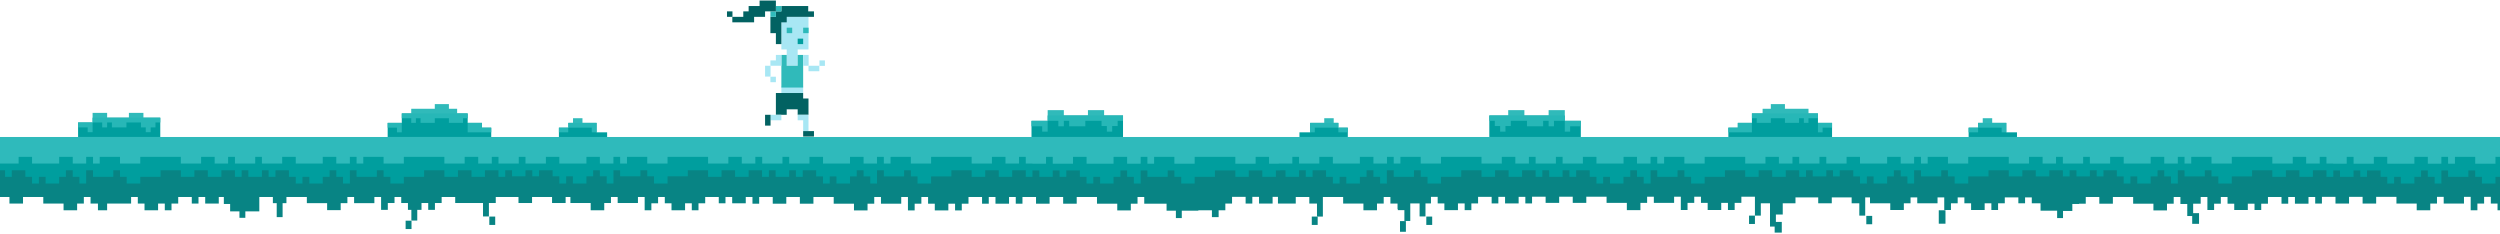 <svg width="1825" height="171" viewBox="0 0 1825 171" fill="none" xmlns="http://www.w3.org/2000/svg">
<g clip-path="url(#clip0_274_926)">
<path d="M819.8 84.3H764.8V88.2H753V100H765.3H819.8V84.3Z" fill="#009E9E"/>
<path d="M753 92.2H760.8V96.1H764.8V92.2V88.2H753V92.2Z" fill="#29B8B8" fill-opacity="0.962"/>
<path d="M819.8 84.3H806V80.4H794.2V84.3H776.6V80.4H764.8V84.3V88.2H772.6V92.2H776.6V88.2H780.5V92.2H792.3V88.2H804.1V92H808V96.1H811.9V92H815.9V88.2H819.8V84.3Z" fill="#29B8B8" fill-opacity="0.962"/>
<path d="M1087.2 84.3H1142.3V88.2H1154V100H1141.7H1087.2V84.3Z" fill="#009E9E"/>
<path d="M1154 92.2H1146.2V96.1H1142.3V92.2V88.2H1154V92.2Z" fill="#29B8B8" fill-opacity="0.962"/>
<path d="M1087.2 84.3H1101V80.4H1112.8V84.3H1130.5V80.4H1142.3V84.3V88.2H1134.4V92.2H1130.5V88.2H1126.5V92.2H1114.7V88.2H1102.9V92H1099V96.1H1095.1V92H1091.2V88.2H1087.2V84.3Z" fill="#29B8B8" fill-opacity="0.962"/>
<path d="M67.6 85.9V89.4H57V100H67.6H68.5H117V85.9H67.6Z" fill="#009E9E"/>
<path d="M104.7 85.9V82.4H94.1V85.9H78.2V82.4H67.6V85.9V89.4H57V93H64V96.5H67.6V93V89.4H74.6V93H78.2V89.4H81.7V93H92.3V89.4H102.9V93H106.4V96.5H110V93H113.5V89.4H117V85.9H104.7Z" fill="#29B8B8" fill-opacity="0.962"/>
<path d="M351.8 93.2V89.7H341.4V82.8H293.3V89.7H283V100H293.3H341.4H350H351.8H358.6V93.2H351.8Z" fill="#009E9E"/>
<path d="M351.8 93.2V89.7H341.4V93.2V94.4V96.6H344.9H358.6V93.2H351.8Z" fill="#29B8B8" fill-opacity="0.962"/>
<path d="M333.7 79.4H327.7V76H317.4V79.4H300.2V82.8H293.3V86.3H300.2V89.7H303.6V86.3H307V89.7H317.4V86.3H327.7V89.7H338V86.3H341.4V82.8H333.7V79.4Z" fill="#29B8B8" fill-opacity="0.962"/>
<path d="M283 89.7V93.2H289.8V96.6H293.3V93.2V92.4V89.7H283Z" fill="#29B8B8" fill-opacity="0.962"/>
<path d="M1268.6 93.2V89.7H1278.9V82.8H1327.1V89.7H1337.4V100H1327.1H1278.9H1270.3H1268.6H1261.7V93.2H1268.6Z" fill="#009E9E"/>
<path d="M1268.6 93.2V89.7H1278.9V93.2V94.4V96.6H1275.5H1261.7V93.2H1268.6Z" fill="#29B8B8" fill-opacity="0.962"/>
<path d="M1286.7 79.4H1292.7V76H1303V79.4H1320.2V82.8H1327.1V86.3H1320.2V89.7H1316.8V86.3H1313.3V89.7H1303V86.3H1292.7V89.7H1282.4V86.3H1278.9V82.8H1286.7V79.4Z" fill="#29B8B8" fill-opacity="0.962"/>
<path d="M1337.4 89.7V93.2H1330.5V96.6H1327.1V93.2V92.4V89.7H1337.4Z" fill="#29B8B8" fill-opacity="0.962"/>
<path d="M934 100H-16V141H934V100Z" fill="#2FBABB"/>
<path d="M435.5 96.6V89.7H425.2H414.9V93.2H408V100H414.9H415.6H425.2H434.2H435.5H443.2V96.6H435.5Z" fill="#009E9E"/>
<path d="M425.2 89.7V86.3H421.7H418.3V89.7H414.9V93.2H425.2H432V96.6H435.5V93.2V92.5V89.7H425.2Z" fill="#29B8B8" fill-opacity="0.962"/>
<path d="M411.4 93.2H408V96.6H411.4H414.8V93.2H411.4Z" fill="#29B8B8" fill-opacity="0.962"/>
<path d="M956.4 96.6V89.7H966.7H977V93.2H983.9V100H977H976.3H966.7H957.6H956.4H948.6V96.6H956.4Z" fill="#009E9E"/>
<path d="M966.7 89.7V86.3H970.1H973.6V89.7H977V93.2H966.7H959.8V96.6H956.4V93.2V92.5V89.7H966.7Z" fill="#29B8B8" fill-opacity="0.962"/>
<path d="M980.4 93.2H983.9V96.6H980.4H977V93.2H980.4Z" fill="#29B8B8" fill-opacity="0.962"/>
<path d="M1464.6 96.6V89.7H1454.3H1444V93.2H1437.1V100H1444H1444.7H1454.3H1463.4H1464.6H1472.4V96.6H1464.6Z" fill="#009E9E"/>
<path d="M1454.3 89.7V86.3H1450.9H1447.4V89.7H1444V93.2H1454.3H1461.2V96.6H1464.6V93.2V92.5V89.7H1454.3Z" fill="#29B8B8" fill-opacity="0.962"/>
<path d="M1440.6 93.2H1437.1V96.6H1440.6H1444V93.2H1440.6Z" fill="#29B8B8" fill-opacity="0.962"/>
<path d="M1883.5 100H933.5V141H1883.5V100Z" fill="#2FBABB"/>
<path d="M586.3 63.1H570.4V67.9H586.3V63.1Z" fill="#A8E7F4"/>
<path d="M590.2 12.3H570.4V36.1H574.3V48H582.3V36.1H590.2V12.3Z" fill="#A8E7F4"/>
<path d="M534.7 8.3H530.7V12.3H534.7V8.3Z" fill="#026262"/>
<path d="M590.3 20.2H586.3V24.2H590.3V20.2Z" fill="#29B8B8" fill-opacity="0.962"/>
<path d="M586.3 28.2H582.3V32.2H586.3V28.2Z" fill="#009E9E"/>
<path d="M578.3 20.2H574.3V24.2H578.3V20.2Z" fill="#29B8B8" fill-opacity="0.962"/>
<path d="M590 8.3V4.4H585.8H585H582.3H581.6H578.3H575H574.3H570.4V8.3H566.4V11.7V12.3H562.4V15.9V16.3V19.3V20.2V24.2H566.4V26.1V27.7V32.2H570.4V27.7V26.1V24.2V23.3V20.2V19.3V16.3H571.1H574.3V12.3H575H578.3H581.6H582.3H585H585.8H588.8H590H594.2V8.3H590Z" fill="#026262"/>
<path d="M570.4 4.4H566.4V8.4H570.4V4.4Z" fill="#29B8B8" fill-opacity="0.962"/>
<path d="M566.4 8.3H562.4V12.3H566.4V8.3Z" fill="#29B8B8" fill-opacity="0.962"/>
<path d="M586.3 48V40.1H582.3V48H574.3V40.1H570.4V48V48.8V63.9H586.3V48Z" fill="#29B8B8" fill-opacity="0.962"/>
<path d="M586.3 71.9V67.9H566.4V78.7V79.8V83.8H574.3V79.8H582.3V83.8H590.2V71.9H586.3Z" fill="#026262"/>
<path d="M590.3 40.1H586.3V48H590.3V40.1Z" fill="#A8E7F4"/>
<path d="M598.1 48H590.2V52H598.1V48Z" fill="#A8E7F4"/>
<path d="M566.4 40.1V44.1H562.4V48H566.4H570.4V40.1H566.4Z" fill="#A8E7F4"/>
<path d="M562.5 48H558.5V55.9H562.5V48Z" fill="#A8E7F4"/>
<path d="M602.2 44.1H598.2V48.1H602.2V44.1Z" fill="#A8E7F4"/>
<path d="M566.4 56H562.4V60H566.4V56Z" fill="#A8E7F4"/>
<path d="M566.4 83.8H565.5H562.4V87.8H565.5H566.4H570.4V83.8H566.4Z" fill="#A8E7F4"/>
<path d="M562.5 83.8H558.5V91.7H562.5V83.8Z" fill="#026262"/>
<path d="M590.2 83.8H582.3V87.8H586.3V91.7V92.8V95.7H590.2V92.8V91.7V87.8V83.8Z" fill="#A8E7F4"/>
<path d="M594.2 95.7H586.3V99.7H594.2V95.7Z" fill="#026262"/>
<path d="M566.4 4.4V0.4H562.4H558.5H554.5V4.4H550.5H546.5V8.3H542.6V11.3V12.3H538.6H534.6V16.3H538.6H542.6H546.5H550.5V13.8V12.3H554.5H558.5V8.3H562.4H566.4V4.4Z" fill="#026262"/>
<path d="M300.4 161.1H296.1V167.2H300.4V161.1Z" fill="#088484"/>
<path d="M361.5 158.1H357.2V164.2H361.5V158.1Z" fill="#088484"/>
<path d="M1026.3 161.4H1022V169.2H1026.3V161.4Z" fill="#088484"/>
<path d="M961.9 158.1H957.6V164.2H961.9V158.1Z" fill="#088484"/>
<path d="M1045.5 158.1H1041.2V164.2H1045.5V158.1Z" fill="#088484"/>
<path d="M1366.7 157.6H1362.4V163.7H1366.7V157.6Z" fill="#088484"/>
<path d="M1420.2 153.5H1415.3V163.3H1420.2V153.5Z" fill="#088484"/>
<path d="M1883.5 138.9V121H934H933.5H-16V141V143.8H6.9V148.6H16.8V143.8H31.6V148.6H46.4V153.5H56.3V148.6H61.2V143.8H66.1V148.6H71.5V153.5H78.2V148.6H80.9H95.7V143.8H100.6V148.6H105.5V153.5H115.4V148.6H120.3V153.5H125.2V148.6H130.1V143.8H140V148.6H144.9V143.8H149.8V148.6H159.7V143.8H163.4V148.9H168V154.3H174.8V159H179.1V154.3H189.3V149V148.7V143.8H199.2V148.3H202V158.5H206.3V148.3H209.1V143.8H224V148.3H238.8V153.4H248.7V148.3H253.6V143.8H258.5V148.3H273.3V143.8H278.2V148.2V153.2H283.1V148.2H288V143.8H292.9V148.2H297.8V153.2H300.3V161H304.6V153.2H307.7V148.2H312.6V153.2H317.5V148.2H322.4V143.8H332.3V148.2H334.1H337.2H352.6V158H356.9V148.2H358.4H361.9V143.8H378.5V148.2H388.4V143.8H403V148.2H412.9V143.8H416.4V148.2H431.2V153.5H441.1V148.2H446V143.8H450.9V148.2H465.7V143.8H470.6V148.4V153.5H475.5V148.4H480.4V143.8H485.3V148.4H490.2V153.5H500.1V148.4H505V153.5H509.9V148.4H514.8V143.8H524.7V148.4H529.6V143.8H534.5V148.4H544.4V143.8H549.3V148.7H554.2V143.8H564.1V148.7H574V143.8H583.9V148.7H593.8V143.8H608.6V148.7H623.4V153.6H633.3V148.7H638.2V143.8H643.1V148.7H657.9V143.8H662.8V148.1V153.6H667.7V148.7H672.6V143.8H677.5V148.7H682.4V153.6H692.3V148.7H697.2V153.6H702.1V148.7H707V143.8H716.9V148.7H721.8V143.8H726.7V148.7H736.6V143.8H741.5V148.7H746.4V143.8H756.3V148.7H766.2V143.8H776.1V148.7H786V143.8H800.8V148.7H815.6V153.6H825.5V148.7H830.4V143.8H835.3V148.7H850.1H851.6V153.8H858.4V159.2H862.7V153.8H872.9H874.8V153.5H884.7V158.5H889.6V153.5H894.5V148.6H899.4V143.7H909.3V148.6H914.2V143.7H919.1V148.6H929V143.7H932.9V148.6H945.9V143.8H955.8V148.6H961.4V158.1H965.7V148.6V143.8H980.5V148.6H995.3V153.5H1005.2V148.6H1010.1V143.8H1015V148.6H1020.2V152.6H1020.4V153.4H1025.2V161.3H1029.5V152.5V148.5H1029.8H1036.3V158H1040.6V148.5H1044.6V143.7H1049.5V148.5H1054.4V153.4H1064.3V148.5H1069.2V153.4H1074.1V148.5H1079V143.7H1088.9V148.5H1093.8V143.7H1098.7V148.5H1108.6V143.7H1113.5V148.5H1118.4V143.6H1128.3V148.1H1138.2V143.6H1148.1V148.1H1158V143.6H1172.8V148.1H1187.6V153.4H1197.5V148.1H1202.4V143.6H1207.3V148.1H1222.1V143.6H1227V148.1V153.3H1231.9V148.1H1236.8V143.6H1241.7V148.1H1246.6V153.3H1256.5V148.1H1261.4V153.3H1266.3V148.1H1271.2V143.6H1281.1V147.9V157.4H1276.8V163.5H1281.1V157.4H1285.4V148.4H1286H1292.1V155.9V156.6V165.4H1295.5V169.8H1300.7V162H1296.4V156.6H1301.4V148.4H1305.7H1307.2H1310.7V144.1H1327.3V148.4H1337.2V144.1H1351.7V148.4H1357.3V157.4H1361.6V147.9V144.1H1365.1V148.4H1379.9V153.3H1389.8V148.4H1394.7V144.1H1399.6V148.4H1414.4V144.1H1419.3V148.4V153.3H1424.2V148.4H1429.1V144.1H1434V148.4H1438.9V153.3H1448.8V148.4H1453.7V153.3H1458.6V148.4H1463.5V144.1H1473.4V148.4H1478.3V144.1H1483.2V148.4H1489.6V153.8H1491.5H1501.7V159.2H1506V154H1512.8V148.9H1517.7V148.7H1522.6V143.8H1532.5V148.7H1542.4V143.8H1557.2V148.7H1572V153.6H1581.9V148.7H1586.8V143.8H1591.7V148.9H1596.7V157.7H1600.3V163.4H1605.3V155.6H1601V148.9V148.7H1606.5V143.8H1611.4V148.7V153.3H1616.3V148.7H1621.2V143.8H1626.1V148.7H1631V153.3H1640.9V148.7H1645.8V153.3H1650.7V148.7H1655.6V143.8H1665.5V148.7H1670.4V143.8H1675.3V148.7H1685.2V143.8H1690.1V142V143.7V148.6H1695V143.7H1704.9V148.6H1714.8V143.7H1724.7V148.6H1734.6V143.7H1749.4V148.6H1764.2V153.5H1774.1V148.6H1779V143.7H1783.9V148.6H1798.7V143.7H1803.6V148.6V153.5H1808.5V148.6H1813.4V143.7H1818.3V148.6H1823.2V153.5H1833.1V148.6H1847.9V143.7H1882.4V138.8H1883.5V138.9Z" fill="#088484"/>
<path d="M1851.3 119.5V114.5H1821.7V119.5H1806.9V114.5H1792.1V119.5H1787.1V114.5H1782.2V119.5H1772.3V114.5H1762.5V119.5H1742.7V114.5H1732.9V119.5H1718.1V114.5H1713.1V119.5H1703.2V119.4H1698.3V114.5H1693.4V119.4H1683.5V114.5H1673.7V119.4H1658.8V114.5H1629.2V119.4H1614.4V114.5H1599.6V119.4H1594.7V114.5H1589.8V119.4H1579.9V114.5H1570V119.4H1550.3V114.5H1540.4V119.4H1525.6V114.5H1520.7V119.4H1510.8H1505.9V114.5H1500.9V119.4H1491.1V114.5H1481.2V119.4H1466.4V114.5H1436.8V119.4H1422V114.5H1407.2V119.4H1402.3V114.5H1397.3V119.4H1387.5V114.5H1377.6V119.4H1357.8V114.5H1348V119.4H1333.2V114.5H1328.2V119.4H1320.3H1318.4H1313.4V114.5H1308.5V119.4H1298.6V114.5H1288.8V119.4H1274V114.5H1244.4V119.4H1229.6V114.5H1214.8V119.4H1209.8V114.5H1204.9V119.4H1195V114.5H1185.2V119.4H1165.4V114.5H1155.5V119.4H1140.7V114.5H1135.8V119.4H1125.9H1121V114.5H1116.1V119.4H1106.2V114.5H1096.3V119.4H1081.5V114.5H1051.9V119.4H1037.1V114.5H1022.3V119.4H1017.4V114.5H1012.5V119.4H1002.6V114.5H992.7V119.4H973V114.5H963.1V119.4H948.3V114.5H943.4V119.4H933.5V119.5H926.4V114.5H916.6V119.5H901.8V114.5H872.1V119.5H857.3V114.5H842.5V119.5H837.6V114.5H832.7V119.5H822.8V114.5H812.9V119.5H793.2V114.5H783.3V119.5H768.5V114.5H763.6V119.5H753.7V119.4H748.8V114.5H743.9V119.4H734V114.5H724.1V119.4H709.3V114.5H679.7V119.4H664.9V114.5H650.1V119.4H645.2V114.5H640.2V119.4H630.4V114.5H620.5V119.4H600.8V114.5H590.9V119.4H576.1V114.5H571.2V119.4H561.3H556.4V114.5H551.4V119.4H541.5V114.5H531.7V119.4H516.9V114.5H487.3V119.4H472.5V114.5H457.7V119.4H452.7V114.5H447.8V119.4H437.9V114.5H428.1V119.4H408.3V114.5H398.5V119.4H383.6V114.5H378.7V119.4H368.8H363.9V114.5H359V119.4H349.1V114.5H339.2V119.4H324.4V114.5H294.8V119.4H280V114.5H265.2V119.4H260.3V114.5H255.4V119.4H245.5V114.5H235.6V119.4H215.9V114.5H206V119.4H191.2V114.5H186.3V119.4H175.5H171.5V114.5H166.5V119.4H156.7V114.5H146.8V119.4H132V114.5H102.4V119.4H87.6V114.5H72.8V119.4H67.9V114.5H62.9V119.4H53.1V114.5H43.2V119.4H23.4V114.5H13.6V119.4H-16V124.3H3.7V129.1H8.6V124.3H18.5V129.1H23.4V134H28.4V129.1H33.3V134H43.2V129.1H48.1V124.3H53.1V129.1H58V134H62.9V129.1V124.3H67.9V129.1H82.7V124.3H87.6V129.1H92.5V134H102.4V129.1H117.2V124.3H132V129.1H141.9V124.3H151.7V129.1H161.6V124.3H171.5V129.1H176.4V124.3H181.3V129.1H191.2V124.3H196.1V129.1H201.1V124.3H210.9V129.1H215.9V134H220.8V129.1H225.8V134H235.6V129.1H240.6V124.3H245.5V129.1H250.4V134H255.4V129.1V124.3H260.3V129.1H275.1V124.3H280V129.1H285V134H294.8V129.1H309.6V124.3H324.4V129.1H334.3V124.3H344.2V129.1H354V124.3H363.9V129.1H368.8V124.3H373.8V128.7H383.6V124.3H388.6V128.7H393.5V124.3H403.4V128.7H408.3V134H413.3V128.7H418.2V134H428.1V128.7H433V124.3H437.9V128.7H442.9V134H447.8V128.7V124.3H452.7V128.7H467.5V124.3H472.5V128.7H477.4V134H487.3V128.7H502.1V124.3H516.9V129.1H526.7V124.3H536.6V129.1H546.5V124.3H556.3V129.1H561.3V124.3H566.2V129.1H576.1V124.3H581V129.1H586V124.3H595.8V128.8H600.8V134H605.7V128.8H610.6V134H620.5V128.8H625.4V124.3H630.4V128.8H635.3V134H640.2V128.8V124.3H645.2V128.8H660V124.3H664.9V128.8H669.8V134H679.7V128.8H694.5V124.3H709.3V129.1H719.2V124.3H729.1V129.1H738.9V124.3H748.8V129.1H753.7V124.4H758.7V129.1H768.5V124.4H773.5V129.1H778.4V124.4H788.3V129.1H793.2V134H798.1V129.1H803.1V134H812.9V129.1H817.9V124.4H822.8V129.1H827.7V134H832.7V129.1V124.4H837.6V129.1H852.4V124.4H857.3V129.1H862.3V134H872.1V129.1H886.9V124.4H901.8V129.1H911.6V124.4H921.5V129.1H931.4V124.4H934.5V124.3H938.4V129.1H948.3V124.3H953.2V129.1H958.2V124.3H968V129.1H973V134H977.9V129.1H982.8V134H992.7V129.1H997.6V124.3H1002.6V129.1H1007.5V134H1012.4V129.1V124.3H1017.4V129.1H1032.2V124.3H1037.1V129.1H1042.1V134H1051.9V129.1H1066.7V124.3H1081.5V129.1H1091.4V124.3H1101.3V129.1H1111.1V124.3H1121V129.1H1125.9V124.3H1130.9V129.1H1140.7V124.3H1145.7V129.1H1150.6V124.3H1160.5V129.1H1165.4V134H1170.3V129.1H1175.3V134H1185.1V129.1H1190.1V124.3H1195V129.1H1199.9V134H1204.9V129.1V124.3H1209.8V129.1H1224.6V124.3H1229.6V129.1H1234.5V134H1244.4V129.1H1259.2V124.3H1274V129.1H1283.8V124.3H1293.7V129.1H1303.6V124.3H1313.4V129.1H1318.4V124.3H1323.3V128.8H1333.2V124.3H1338.1V128.8H1343V124.3H1352.9V128.8H1357.8V134H1362.8V128.8H1367.7V134H1377.6V128.8H1382.5V124.3H1387.5V128.8H1392.4V134H1397.3V128.8V124.3H1402.3V128.8H1417.1V124.3H1422V128.8H1426.9V134H1436.8V128.8H1451.6V124.3H1466.4V128.8H1476.3V124.3H1486.1V128.8H1496V124.3H1505.9V128.8H1510.8V124.3H1515.8V128.8H1525.6V124.3H1530.6V128.8H1535.5V124.3H1545.3V128.8H1550.3V134H1555.2V128.8H1560.2V134H1570V128.8H1575V124.3H1579.9V128.8H1584.8V134H1589.8V128.8V124.3H1594.7V128.8H1609.5V124.3H1614.4V128.8H1619.4V134H1629.2V128.8H1644V124.3H1658.8V129.1H1668.7V124.3H1678.6V129.1H1688.4V124.3H1702.8H1698.3V129.1H1703.3V124.4H1708.2V129.1H1718.1V124.4H1723V129.1H1727.9V124.4H1737.8V129.1H1742.7V134H1747.7V129.1H1752.6V134H1762.5V129.1H1767.4V124.4H1772.3V129.1H1777.3V134H1782.2V129.1V124.4H1787.1V129.1H1801.9V124.4H1806.9V129.1H1811.8V134H1821.7V129.1H1836.5V124.4H1884V119.5H1851.3Z" fill="#009E9E"/>
</g>
<defs>
<clipPath id="clip0_274_926">
<rect width="1825" height="171" fill="white"/>
</clipPath>
</defs>
</svg>
